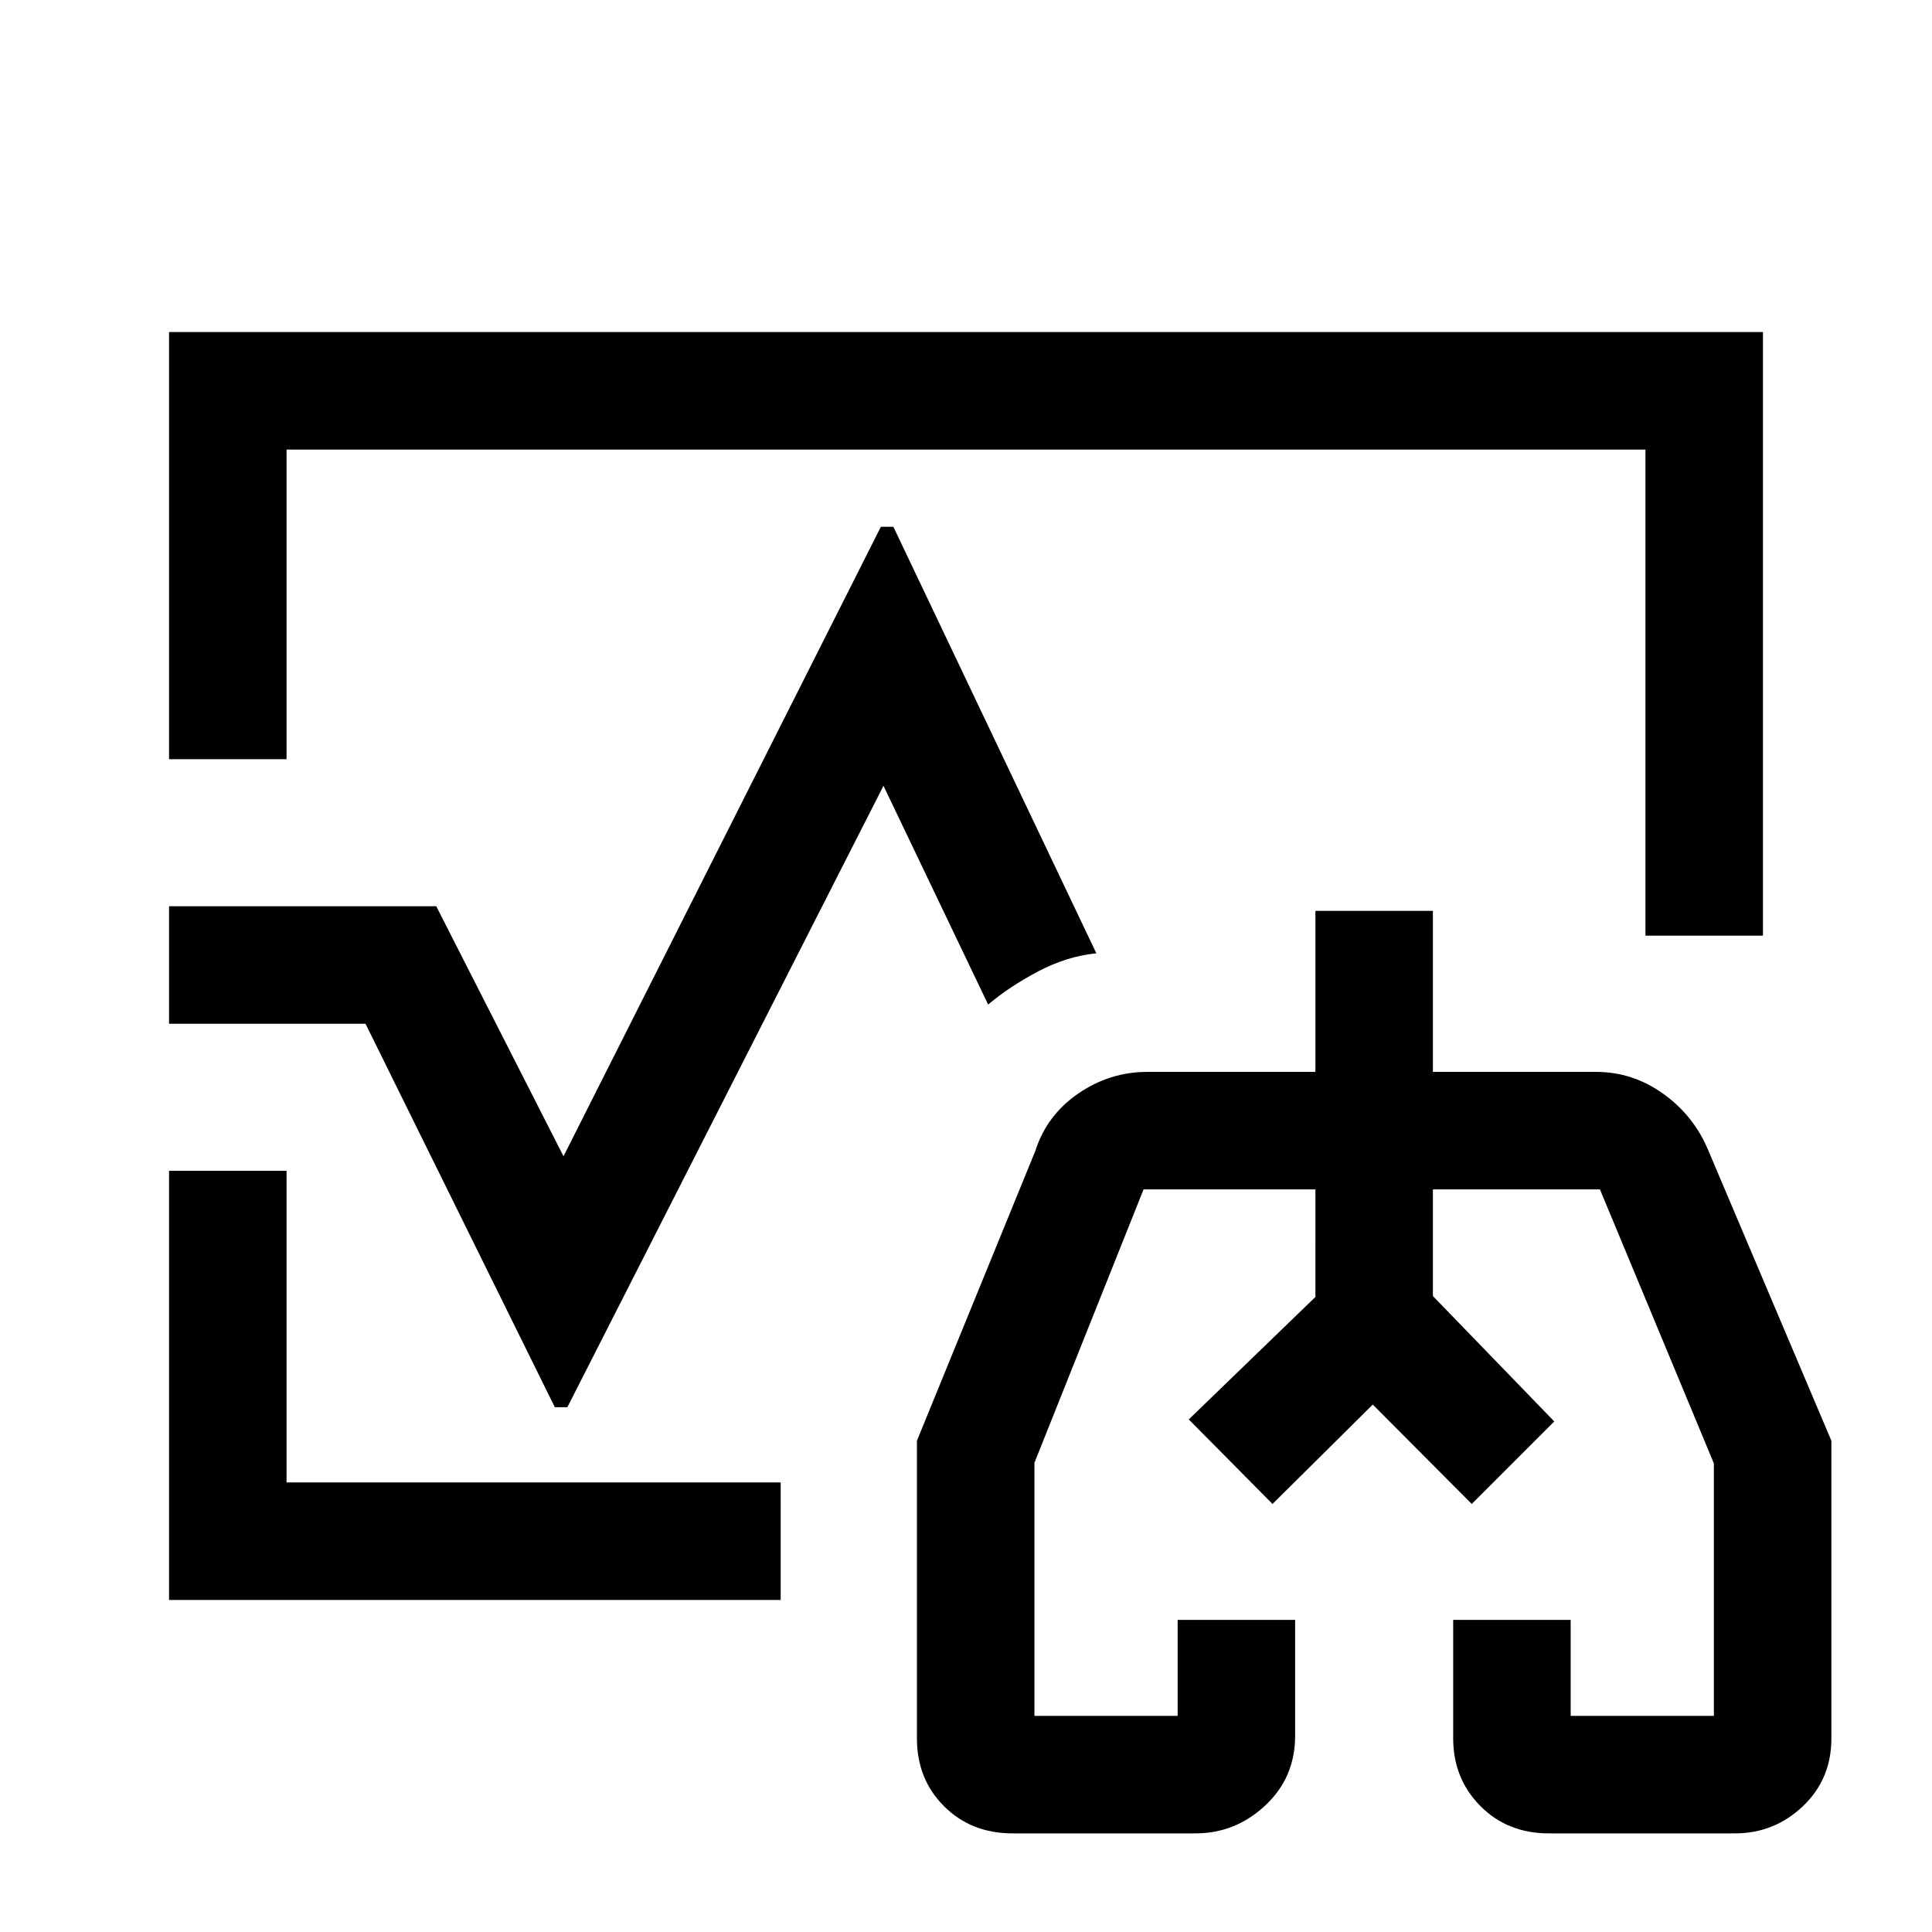 <svg xmlns="http://www.w3.org/2000/svg" height="48" viewBox="0 -960 960 960" width="48"><path d="m590.69-254.69 62.93-60.86V-369v53.45l-62.93 60.86Zm181.62 1L712-316.42V-369v52.58l60.31 62.73ZM480-480ZM84-582.77V-795h792v299.92h-58.39v-241.53H142.39v153.84H84ZM84-165v-213.23h58.39v154.84h245.53V-165H84ZM503.19-49q-20.57 0-34.07-13.46t-13.5-33.69v-147.96l58.84-144.04q5.63-17.67 21.28-28.45 15.65-10.78 34.34-10.78h83.54v-80H712v80h81.15q18.11 0 33.28 10.85 15.18 10.86 22.34 27.99L910-244.11v147.96q0 20.23-14.2 33.69Q881.6-49 862.03-49h-92.38q-20.57 0-34.07-13.61t-13.5-33.63v-58.84h58.38v47.69h71.15v-125.46L795-369h-83v53l60.31 62.31-41 41-49.19-49.39-49.81 49.39-41.62-42 62.93-60.86V-369h-85.39L514-233.14v125.75h71.16v-47.69h58.38v57.59q0 20.78-14.86 34.64Q613.82-49 594.03-49h-90.84Zm179.12-188.69ZM84-451.31v-58.38h132.77L280-385.46l157.69-312.77h6.23l100.85 211.92q-14.7 1.49-28.88 8.97T491-460.85l-52-108.69-157.08 308.77h-6.23l-94.07-190.54H84Z"/></svg>